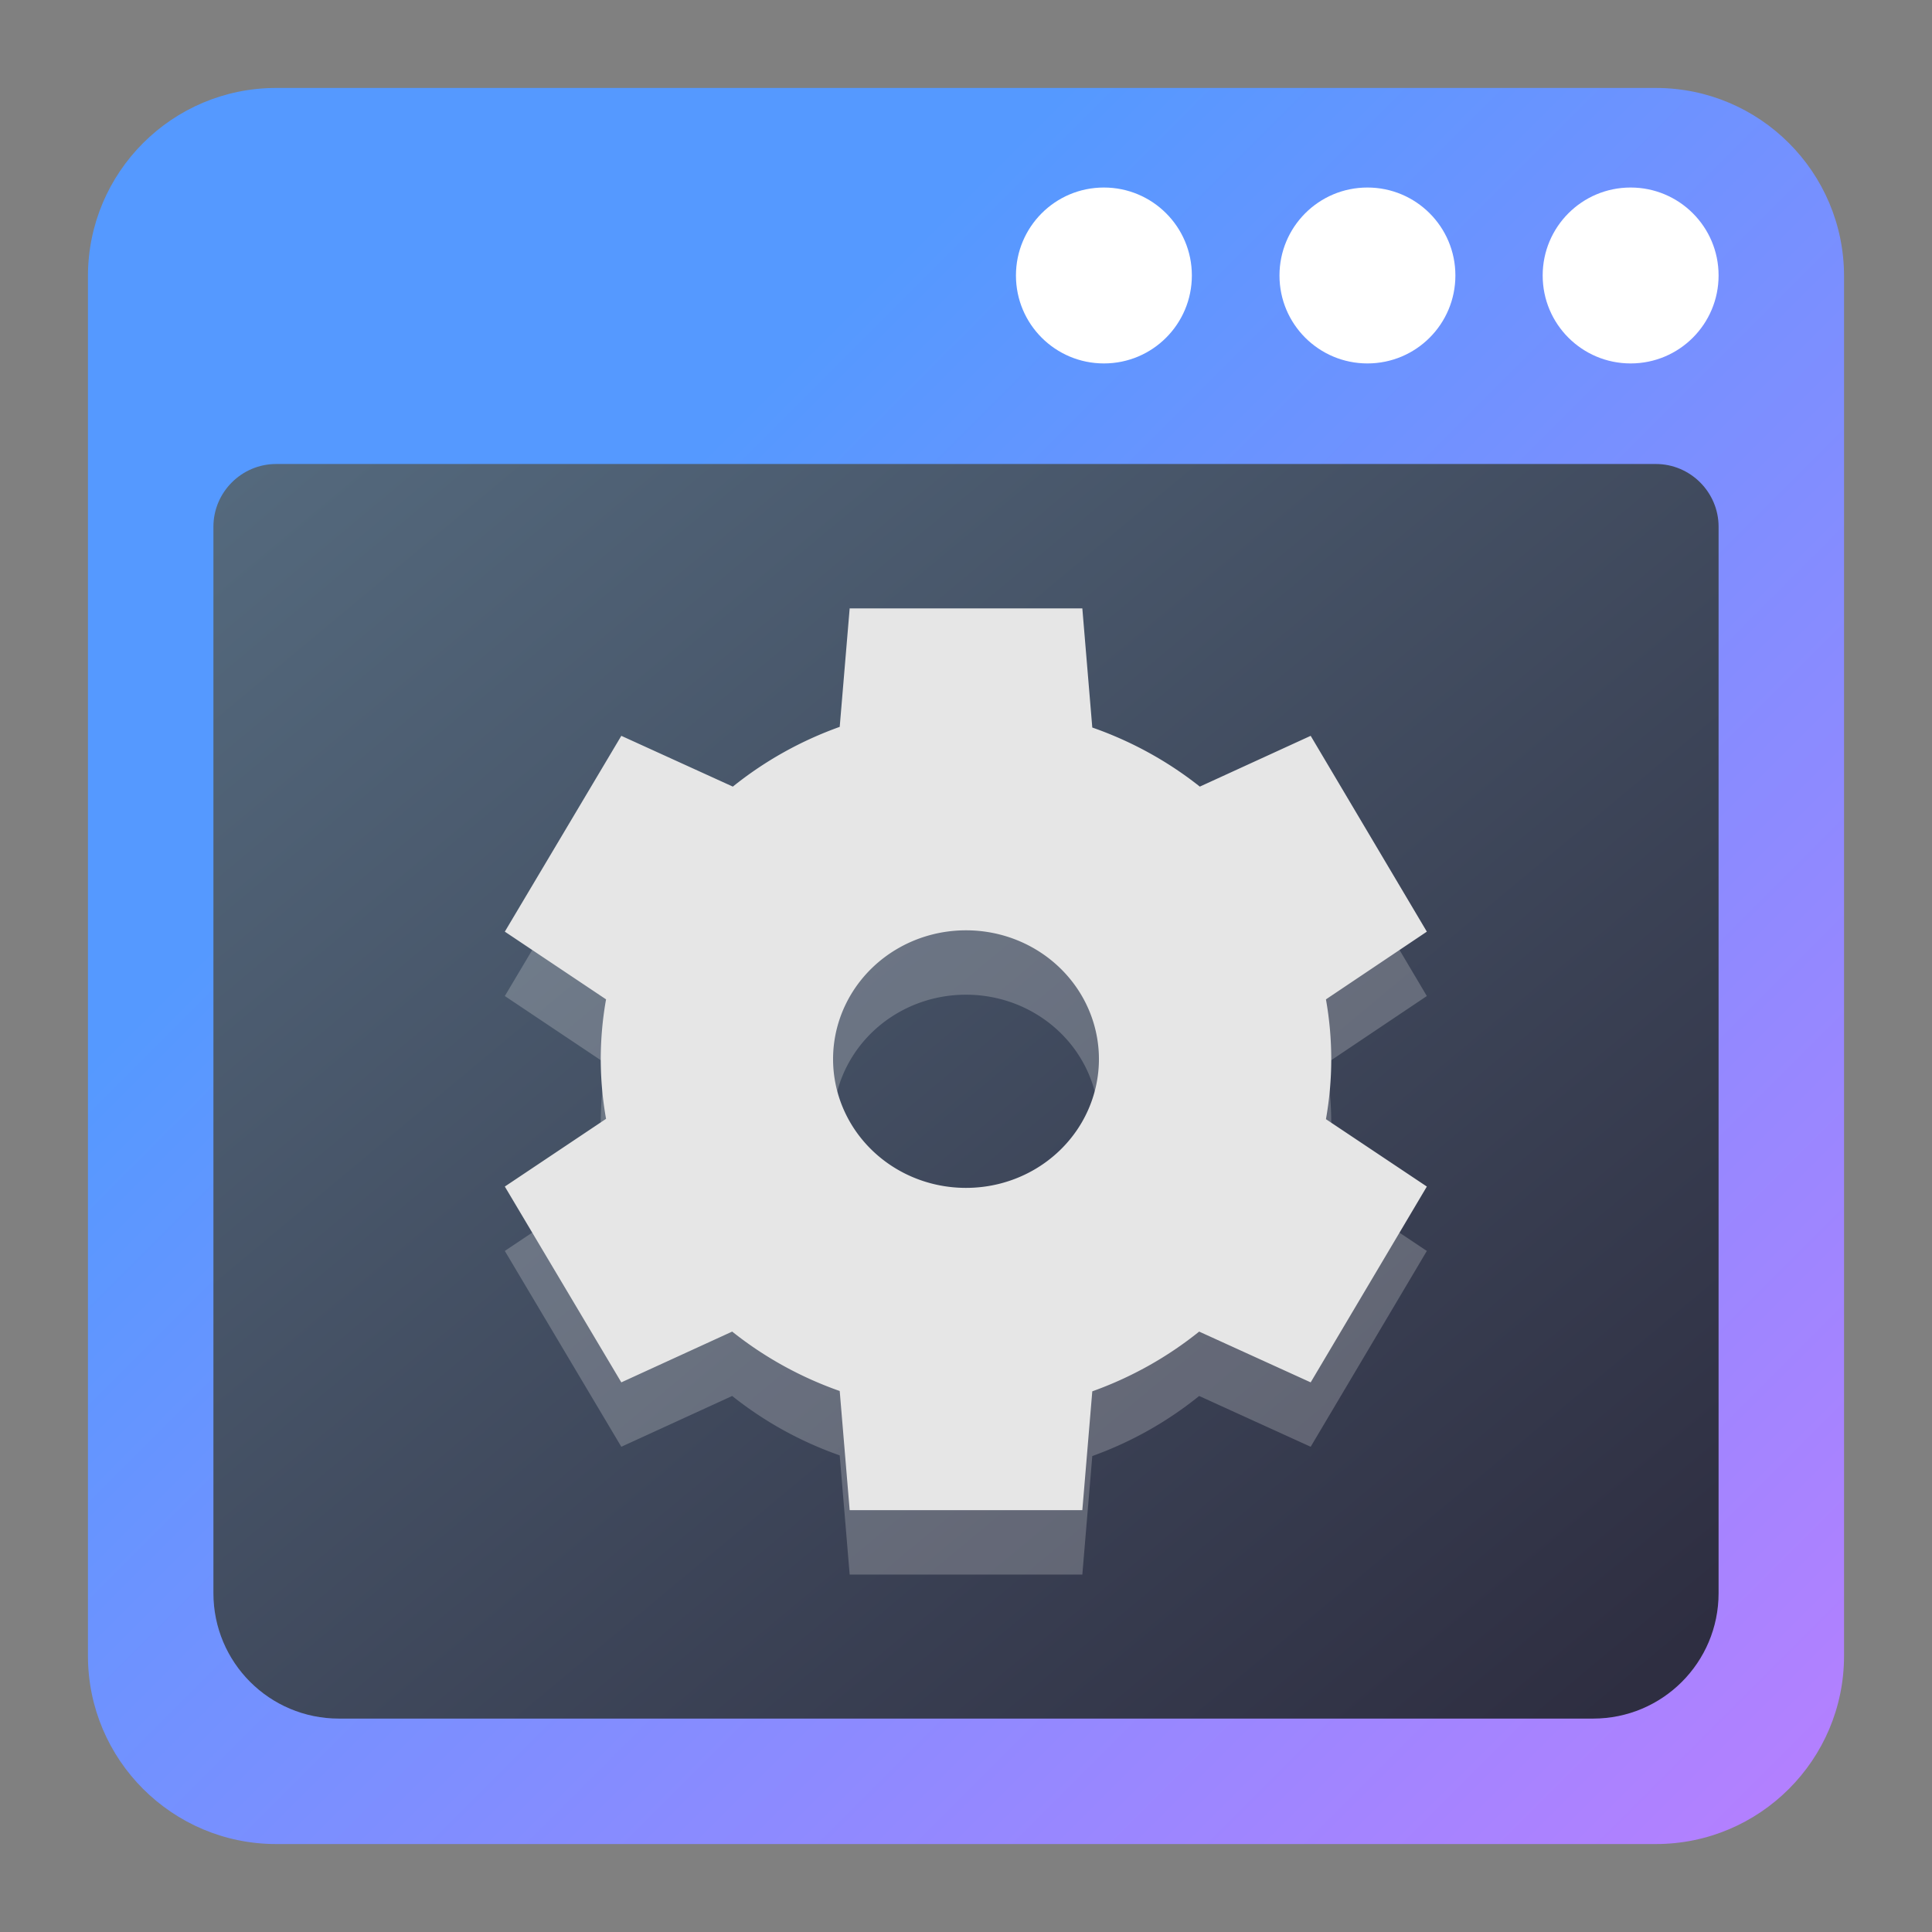 <?xml version="1.0" encoding="UTF-8" standalone="no"?>
<svg
   width="22"
   height="22"
   viewBox="0 0 5.821 5.821"
   version="1.1"
   id="svg1114"
   inkscape:version="1.4 (e7c3feb100, 2024-10-09)"
   sodipodi:docname="preferences-desktop-theme-windowdecorations.svg"
   xmlns:inkscape="http://www.inkscape.org/namespaces/inkscape"
   xmlns:sodipodi="http://sodipodi.sourceforge.net/DTD/sodipodi-0.dtd"
   xmlns="http://www.w3.org/2000/svg"
   xmlns:svg="http://www.w3.org/2000/svg"
   xmlns:rdf="http://www.w3.org/1999/02/22-rdf-syntax-ns#"
   xmlns:cc="http://creativecommons.org/ns#"
   xmlns:dc="http://purl.org/dc/elements/1.1/">
  <rect x="0" y="0" width="5.821" height="5.821" fill="#808080" stroke="none"/>
  <style
     type="text/css"
     id="current-color-scheme">.ColorScheme-Highlight { color:#5599ff; }
</style>
  <defs
     id="defs1108">
    <linearGradient
       id="linearGradient1167"
       x1="40.752"
       x2="40.752"
       y1="28.508"
       y2="17.206"
       gradientUnits="userSpaceOnUse">
      <stop
         style="stop-color:#84fb6e;stop-opacity:1"
         stop-color="#0ab816"
         offset="0"
         id="stop1163" />
      <stop
         style="stop-color:#0dd41a;stop-opacity:1"
         stop-color="#0cf36c"
         offset="1"
         id="stop1165" />
    </linearGradient>
    <linearGradient
       id="paint2_linear_77:3-7"
       x1="79.398"
       y1="-197.844"
       x2="82.901"
       y2="-199.978"
       gradientUnits="userSpaceOnUse"
       gradientTransform="matrix(1.925,0,0,1.731,-40.887,399.617)">
      <stop
         stop-color="#EBFAFF"
         stop-opacity="0.1"
         id="stop29-5-7"
         offset="0"
         style="stop-color:#c3c3c3;stop-opacity:1;" />
      <stop
         offset="1"
         stop-color="#70A9FF"
         stop-opacity="0.5"
         id="stop30-0-1"
         style="stop-color:#05c7ff;stop-opacity:0.8;" />
    </linearGradient>
    <linearGradient
       id="paint451_linear_890_11"
       x1="55"
       y1="461"
       x2="111"
       y2="517"
       gradientUnits="userSpaceOnUse"
       gradientTransform="matrix(0.094,0,0,0.094,-4.933,-43.297)">
      <stop
         offset="0.304"
         stop-color="#EFF2F6"
         id="stop1644"
         style="stop-color:#5599ff;stop-opacity:1" />
      <stop
         offset="1"
         stop-color="#B7C6CD"
         id="stop1645"
         style="stop-color:#b380ff;stop-opacity:1" />
    </linearGradient>
    <linearGradient
       id="paint452_linear_890_11"
       x1="107"
       y1="513"
       x2="67.656"
       y2="465.787"
       gradientUnits="userSpaceOnUse"
       gradientTransform="matrix(0.094,0,0,0.094,-4.933,-43.297)">
      <stop
         stop-color="#2E2E41"
         id="stop1646" />
      <stop
         offset="1"
         stop-color="#566C80"
         id="stop1647" />
    </linearGradient>
    <linearGradient
       id="paint453_linear_890_11"
       x1="61"
       y1="465"
       x2="65"
       y2="469"
       gradientUnits="userSpaceOnUse"
       gradientTransform="matrix(0.132,0,0,0.132,-5.008,-60.95)">
      <stop
         offset="0.236"
         stop-color="#F15700"
         id="stop1648" />
      <stop
         offset="0.856"
         stop-color="#FF0000"
         id="stop1649" />
    </linearGradient>
    <linearGradient
       id="paint454_linear_890_11"
       x1="71"
       y1="469"
       x2="67"
       y2="465"
       gradientUnits="userSpaceOnUse"
       gradientTransform="matrix(0.132,0,0,0.132,-5.008,-60.95)">
      <stop
         stop-color="#FF7E07"
         id="stop1650" />
      <stop
         offset="1"
         stop-color="#FFE607"
         id="stop1651" />
    </linearGradient>
    <linearGradient
       id="paint455_linear_890_11"
       x1="77"
       y1="469"
       x2="73"
       y2="465"
       gradientUnits="userSpaceOnUse"
       gradientTransform="matrix(0.132,0,0,0.132,-5.008,-60.95)">
      <stop
         stop-color="#089953"
         id="stop1652" />
      <stop
         offset="1"
         stop-color="#16D96F"
         id="stop1653" />
    </linearGradient>
    <linearGradient
       id="paint456_linear_890_11"
       x1="80"
       y1="486"
       x2="80"
       y2="492"
       gradientUnits="userSpaceOnUse"
       gradientTransform="matrix(0.094,0,0,0.094,-4.933,-43.297)">
      <stop
         offset="0.189"
         stop-color="#EFF2F6"
         id="stop1654" />
      <stop
         offset="0.85"
         stop-color="#B7C6CD"
         id="stop1655" />
    </linearGradient>
    <linearGradient
       id="paint457_linear_890_11"
       x1="82"
       y1="494"
       x2="82"
       y2="500"
       gradientUnits="userSpaceOnUse">
      <stop
         offset="0.189"
         stop-color="#EFF2F6"
         id="stop1656" />
      <stop
         offset="0.85"
         stop-color="#B7C6CD"
         id="stop1657" />
    </linearGradient>
  </defs>
  <sodipodi:namedview
     id="base"
     pagecolor="#e2e2e2"
     bordercolor="#666666"
     borderopacity="1.0"
     inkscape:pageopacity="0"
     inkscape:pageshadow="2"
     inkscape:zoom="27.506094"
     inkscape:cx="10.19774"
     inkscape:cy="7.7437385"
     inkscape:document-units="px"
     inkscape:current-layer="layer1"
     inkscape:document-rotation="0"
     showgrid="false"
     units="px"
     inkscape:window-width="1920"
     inkscape:window-height="994"
     inkscape:window-x="0"
     inkscape:window-y="0"
     inkscape:window-maximized="1"
     inkscape:object-paths="true"
     inkscape:snap-grids="true"
     inkscape:snap-intersection-paths="true"
     inkscape:snap-smooth-nodes="true"
     inkscape:snap-midpoints="true"
     inkscape:showpageshadow="2"
     inkscape:pagecheckerboard="0"
     inkscape:deskcolor="#d1d1d1">
    <inkscape:grid
       id="grid2"
       units="px"
       originx="0"
       originy="0"
       spacingx="0.265"
       spacingy="0.265"
       empcolor="#0099e5"
       empopacity="0.302"
       color="#0099e5"
       opacity="0.149"
       empspacing="5"
       dotted="false"
       gridanglex="30"
       gridanglez="30"
       visible="false" />
  </sodipodi:namedview>
  <g
     inkscape:label="Layer 1"
     inkscape:groupmode="layer"
     id="layer1">
    <path
       d="m 0.265,0.832 c 0,-0.313 0.254,-0.567 0.567,-0.567 H 4.989 c 0.313,0 0.567,0.254 0.567,0.567 V 4.989 c 0,0.313 -0.254,0.567 -0.567,0.567 H 0.832 c -0.313,0 -0.567,-0.254 -0.567,-0.567 z"
       id="path441"
       style="fill:url(#paint451_linear_890_11);stroke-width:0.094" />
    <path
       d="m 0.643,1.587 c 0,-0.104 0.085,-0.189 0.189,-0.189 H 4.989 c 0.104,0 0.189,0.085 0.189,0.189 v 3.213 c 0,0.209 -0.169,0.378 -0.378,0.378 H 1.021 c -0.209,0 -0.378,-0.169 -0.378,-0.378 z"
       id="path442"
       style="fill:url(#paint452_linear_890_11);stroke-width:0.094" />
    <path
       d="m 3.591,0.83 c 0,0.146 -0.118,0.265 -0.265,0.265 -0.146,0 -0.265,-0.118 -0.265,-0.265 0,-0.146 0.118,-0.265 0.265,-0.265 0.146,0 0.265,0.118 0.265,0.265 z"
       id="path443"
       style="fill:#ffffff;stroke-width:0.132;fill-opacity:1" />
    <path
       d="m 4.385,0.83 c 0,0.146 -0.118,0.265 -0.265,0.265 -0.146,0 -0.265,-0.118 -0.265,-0.265 0,-0.146 0.118,-0.265 0.265,-0.265 0.146,0 0.265,0.118 0.265,0.265 z"
       id="path444"
       style="fill:#ffffff;stroke-width:0.132;fill-opacity:1" />
    <path
       d="m 5.178,0.83 c 0,0.146 -0.118,0.265 -0.265,0.265 -0.146,0 -0.265,-0.118 -0.265,-0.265 0,-0.146 0.118,-0.265 0.265,-0.265 0.146,0 0.265,0.118 0.265,0.265 z"
       id="path445"
       style="fill:#ffffff;stroke-width:0.132;fill-opacity:1" />
    <g
       id="g1"
       transform="translate(3e-8,-0.068)">
      <path
         style="opacity:0.249;stroke-width:0.197;fill:#e6e6e6;fill-opacity:1"
         d="m 2.56,2.095 -0.03,0.357 A 1.101,1.067 0 0 0 2.208,2.632 L 1.872,2.479 1.521,3.069 1.826,3.273 a 1.101,1.067 0 0 0 -0.016,0.18 1.101,1.067 0 0 0 0.016,0.18 L 1.521,3.837 1.872,4.427 2.206,4.274 a 1.101,1.067 0 0 0 0.324,0.179 l 0.03,0.359 h 0.701 l 0.03,-0.357 A 1.101,1.067 0 0 0 3.613,4.274 L 3.949,4.427 4.299,3.837 3.995,3.634 A 1.101,1.067 0 0 0 4.011,3.453 1.101,1.067 0 0 0 3.995,3.273 L 4.299,3.069 3.949,2.479 3.615,2.632 A 1.101,1.067 0 0 0 3.291,2.454 L 3.261,2.095 Z M 2.91,3.065 A 0.4,0.388 0 0 1 3.311,3.453 0.4,0.388 0 0 1 2.91,3.841 0.4,0.388 0 0 1 2.51,3.453 0.4,0.388 0 0 1 2.91,3.065 Z"
         id="path7" />
      <path
         style="fill:#e6e6e6;stroke-width:0.197;fill-opacity:1"
         d="M 2.56,1.901 2.53,2.258 A 1.101,1.067 0 0 0 2.208,2.438 L 1.872,2.285 1.521,2.875 1.826,3.079 a 1.101,1.067 0 0 0 -0.016,0.18 1.101,1.067 0 0 0 0.016,0.18 L 1.521,3.643 1.872,4.233 2.206,4.08 a 1.101,1.067 0 0 0 0.324,0.179 l 0.03,0.359 h 0.701 L 3.291,4.26 A 1.101,1.067 0 0 0 3.613,4.08 L 3.949,4.233 4.299,3.643 3.995,3.44 A 1.101,1.067 0 0 0 4.011,3.259 1.101,1.067 0 0 0 3.995,3.079 L 4.299,2.875 3.949,2.285 3.615,2.438 A 1.101,1.067 0 0 0 3.291,2.26 L 3.261,1.901 Z M 2.91,2.871 A 0.4,0.388 0 0 1 3.311,3.259 0.4,0.388 0 0 1 2.91,3.647 0.4,0.388 0 0 1 2.51,3.259 0.4,0.388 0 0 1 2.91,2.871 Z"
         id="path8" />
    </g>
  </g>
</svg>
